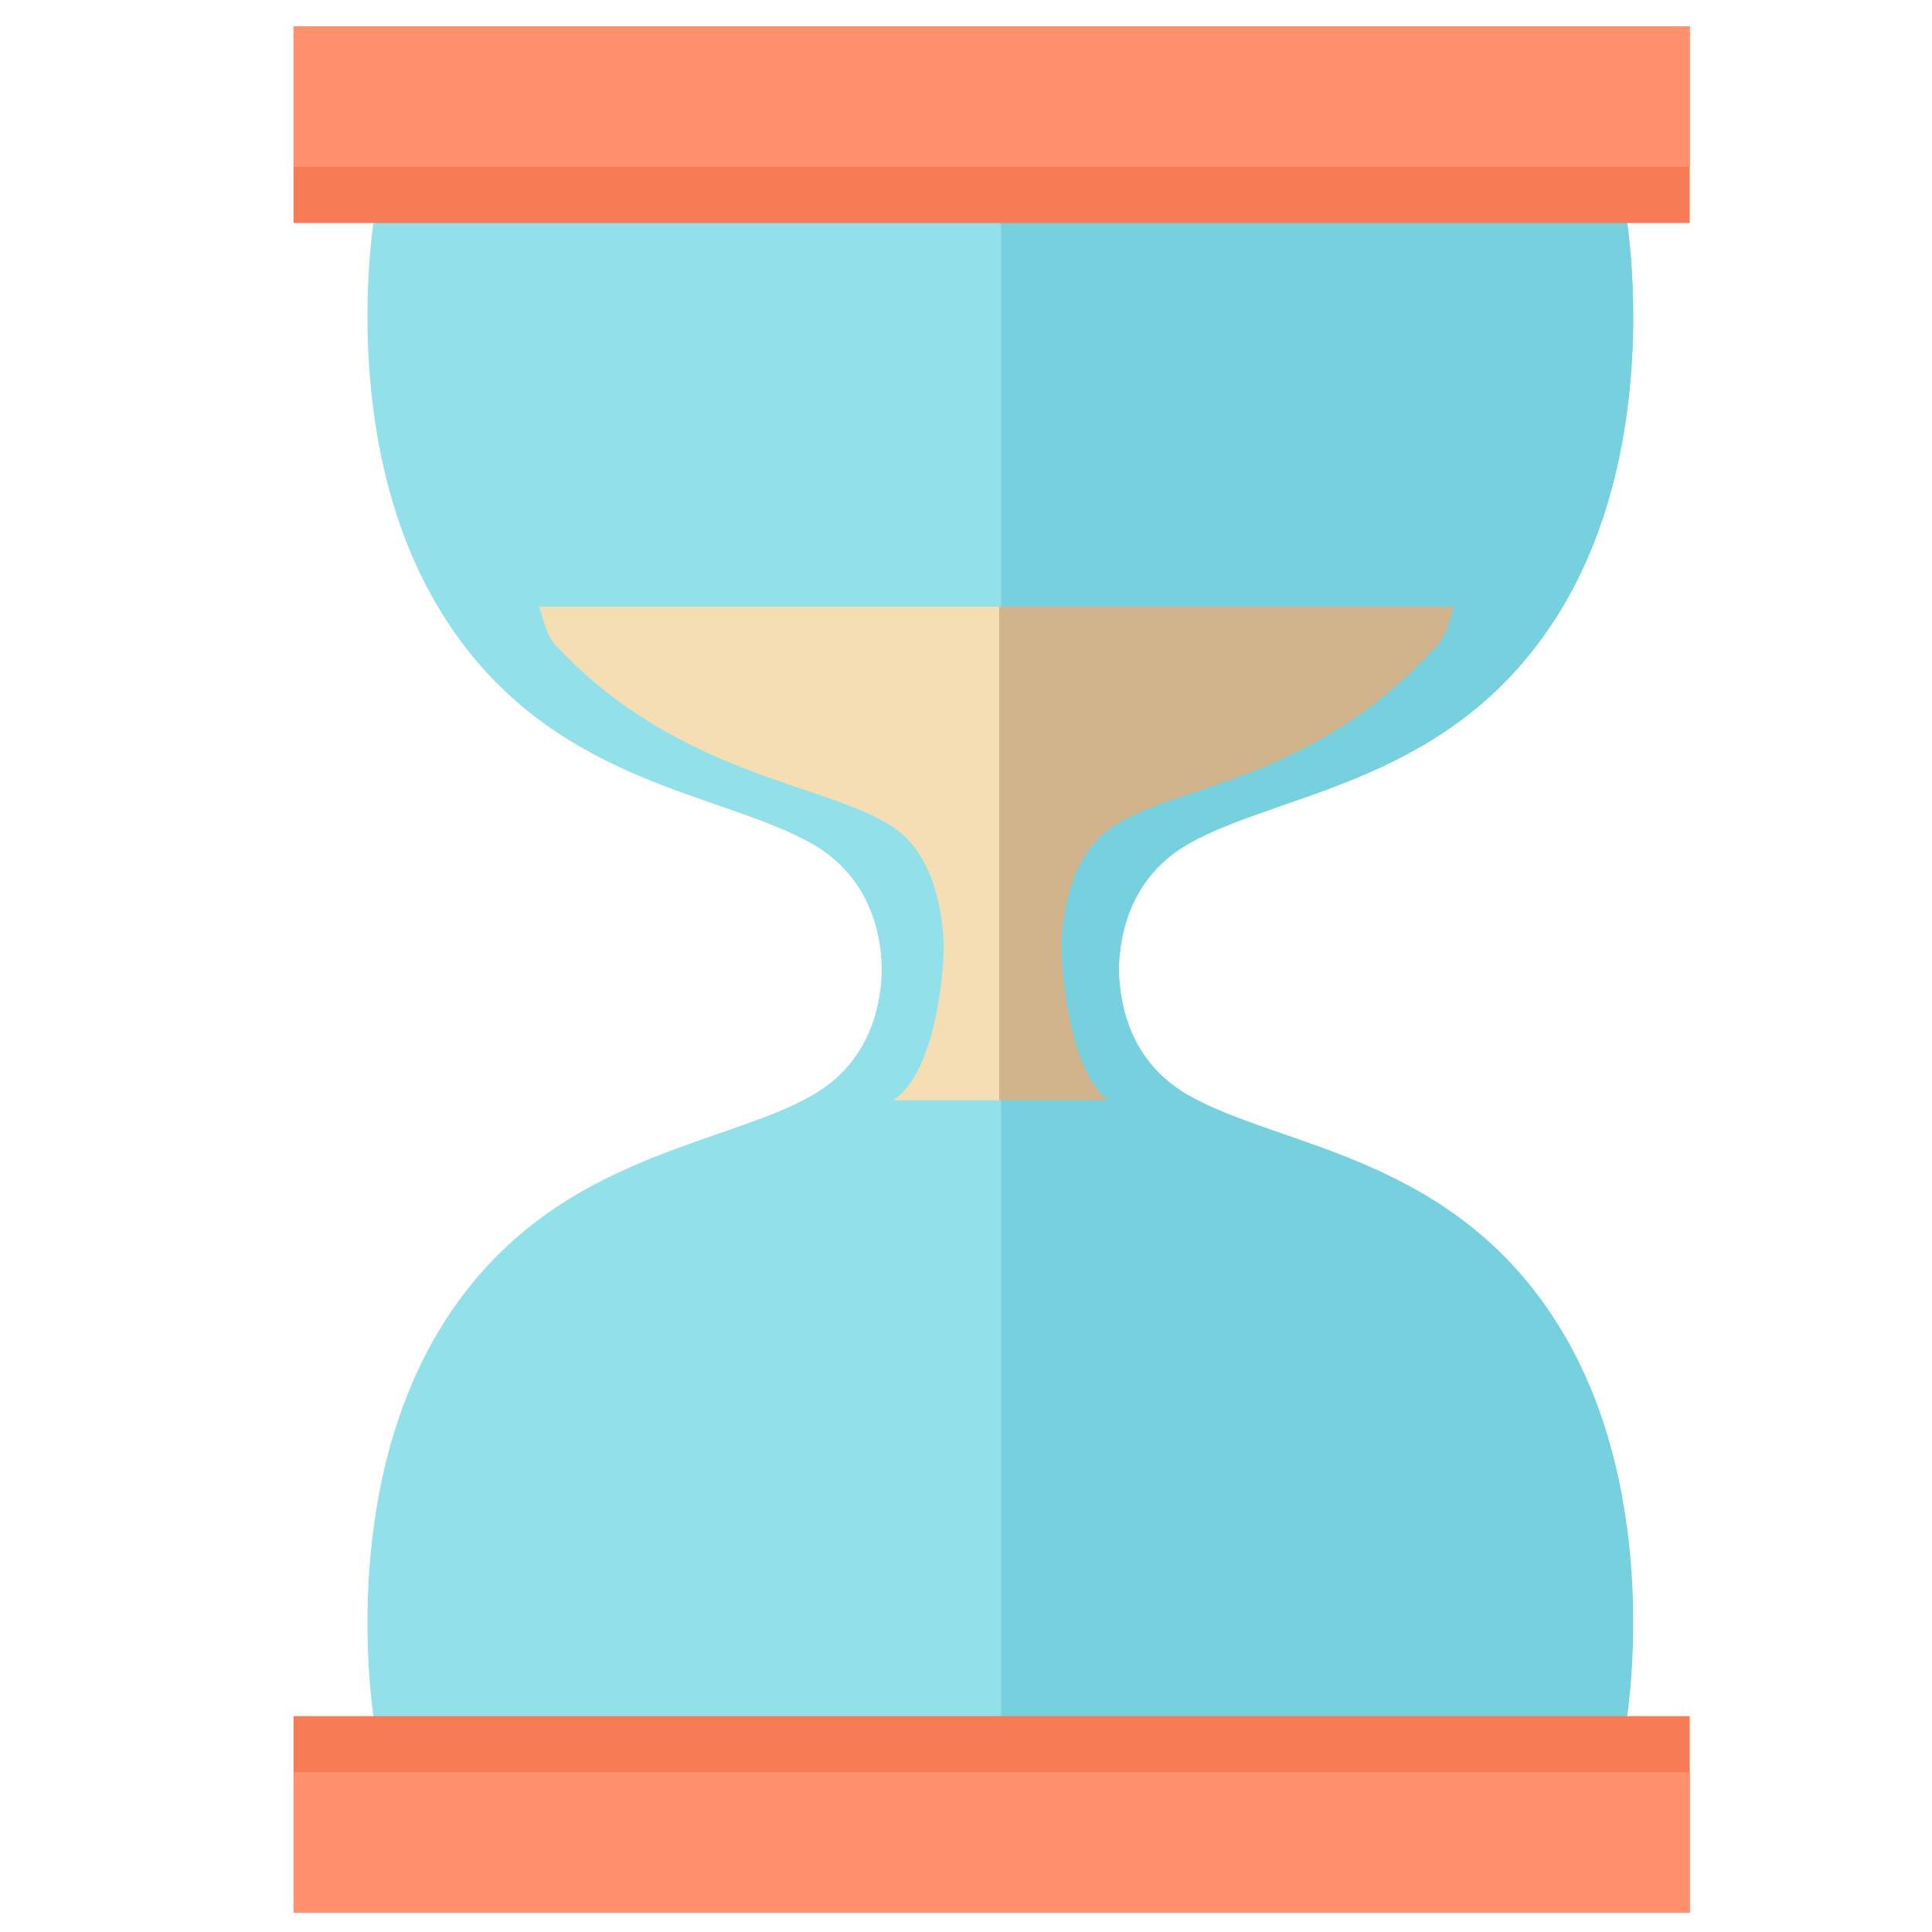 <svg xmlns="http://www.w3.org/2000/svg" xmlns:xlink="http://www.w3.org/1999/xlink" x="0px" y="0px" viewBox="0 0 512 512">
	<path fill="#92E0EA" d="M315, 290.3c -15.2 -8.7 -18.3 -23.4 -18.5 -33.4c0.2 -10, 3.3 -24.7, 18.5 -33.3c24.6 -14, 70.2 -15.8, 98.3 -61.4 c28.1 -45.6, 17.6 -105.3, 17.6 -105.3H294.2h -58.1H99.3c0, 0 -10.5, 59.7, 17.6, 105.3c28.1, 45.6, 73.7, 47.4, 98.3, 61.4 c15.2, 8.7, 18.3, 23.4, 18.5, 33.3c -0.2, 10 -3.3, 24.7 -18.5, 33.4c -24.6, 14 -70.2, 15.8 -98.3, 61.4C88.8, 397.4, 99.3, 457, 99.3, 457h136.7h58.1 h136.7c0, 0, 10.5 -59.7 -17.6 -105.3C385.3, 306.1, 339.6, 304.3, 315, 290.3z"/>

	<path fill="wheat" d="M236.7, 219.2c11, 7.3, 13.2, 23.2, 13.4, 31.6c -0.1, 8.4 -2.4, 33.5 -13.4, 40.8h56.9c -10.1 -8.2 -12.2 -32.7 -12.3 -40.8 c0.1 -8.4, 2.4 -24.3, 13.4 -31.6c17.8 -11.8, 53 -11.6, 86.1 -48.1c2.6 -2.8, 3.3 -6.8, 4.5 -10.3H142.9c1.2, 3.5, 1.8, 7.5, 4.4, 10.3 C180, 205.9, 218.9, 207.4, 236.7, 219.2z"/>

	<path fill="#77D0DE" d="M315, 223.6c24.6 -14, 70.2 -15.8, 98.3 -61.4c28.1 -45.6, 17.6 -105.3, 17.6 -105.3H294.2h -28.9V457h28.9h136.7 c0, 0, 10.5 -59.7 -17.6 -105.3c -28.1 -45.6 -73.7 -47.4 -98.3 -61.4c -15.2 -8.7 -18.3 -23.4 -18.5 -33.4C296.7, 247, 299.9, 232.3, 315, 223.6z"/>
	<path fill="tan" d="M264.8, 291.6h28.8c -10.1 -8.2 -12.2 -32.7 -12.3 -40.8c0.1 -8.4, 2.4 -24.3, 13.4 -31.6c17.8 -11.8, 53 -11.6, 86.1 -48.1 c2.6 -2.8, 3.3 -6.8, 4.5 -10.3H264.8V291.6z"/>

	<g>
		<g>
			<rect x="77.8" y="7" fill="#F77B55" width="370" height="52.1"/>
			<rect x="77.8" y="7" fill="#FF916E" width="370" height="37.2"/>
		</g>
		<g>
			<rect x="77.8" y="454.8" fill="#F77B55" width="370" height="52.1"/>
			<rect x="77.8" y="469.7" fill="#FF916E" width="370" height="37.2"/>
		</g>
	</g>
</svg>
